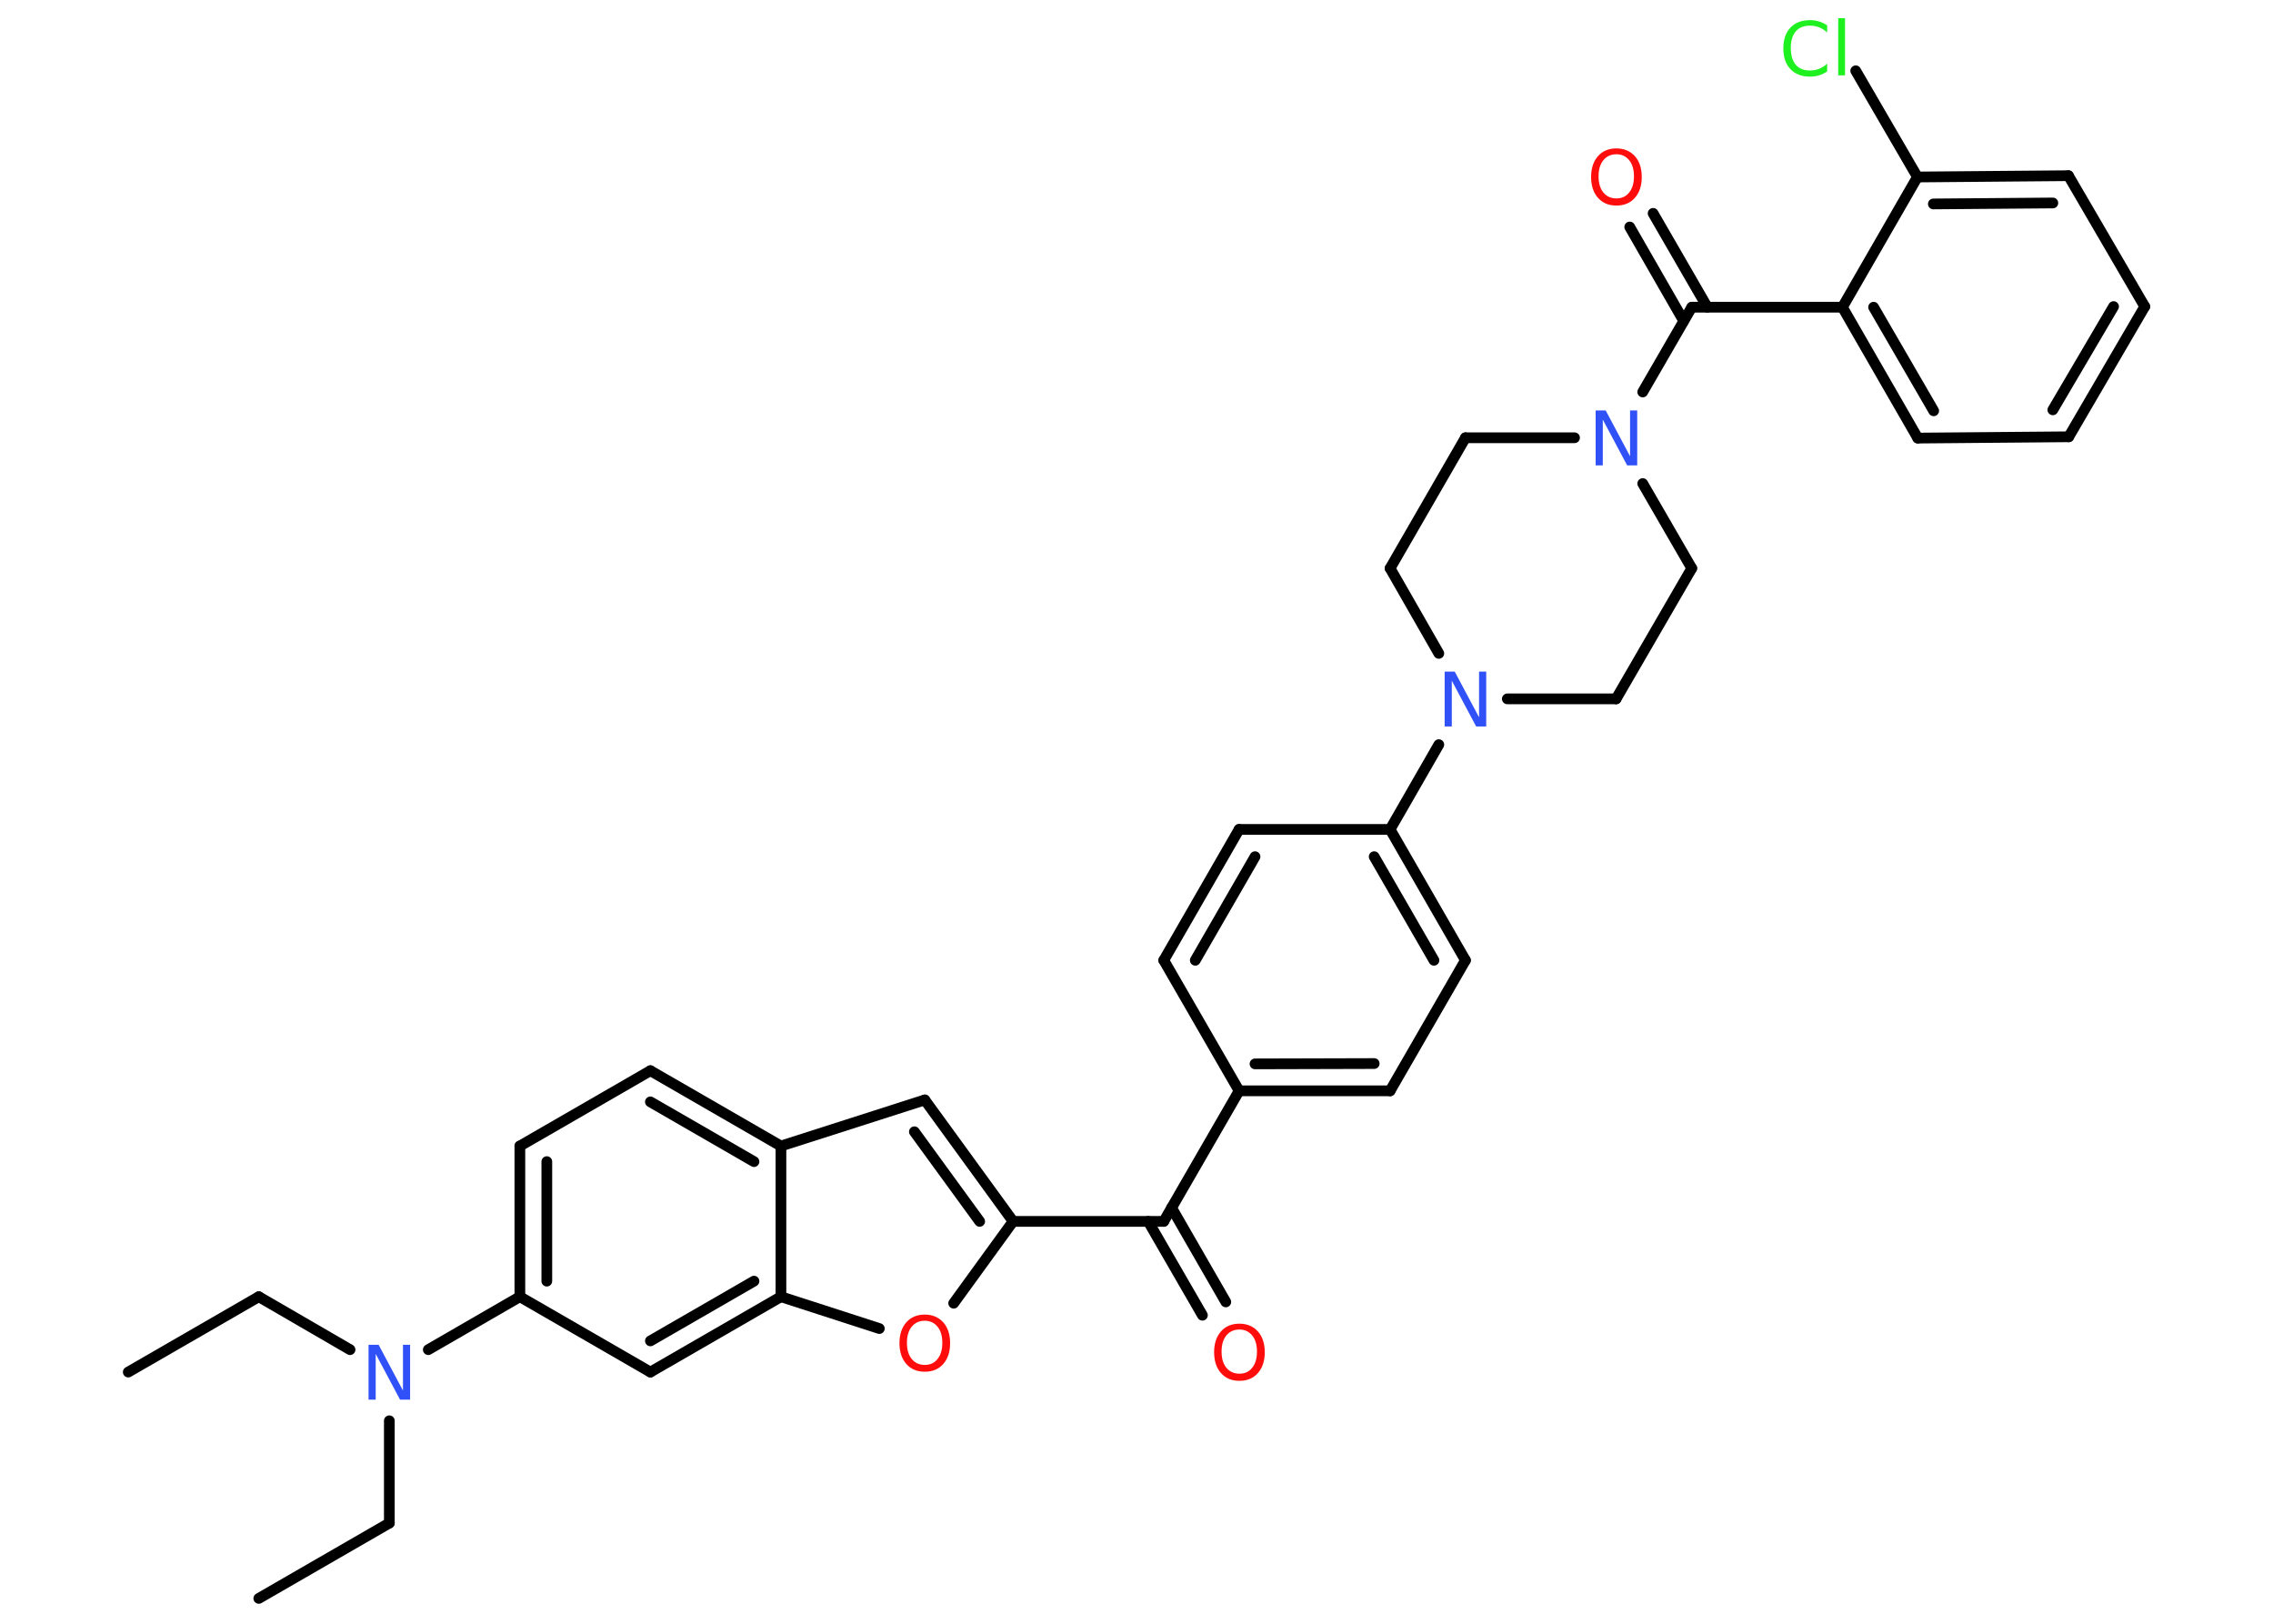 <?xml version='1.0' encoding='UTF-8'?>
<!DOCTYPE svg PUBLIC "-//W3C//DTD SVG 1.1//EN" "http://www.w3.org/Graphics/SVG/1.1/DTD/svg11.dtd">
<svg version='1.2' xmlns='http://www.w3.org/2000/svg' xmlns:xlink='http://www.w3.org/1999/xlink' width='70.0mm' height='50.0mm' viewBox='0 0 70.0 50.0'>
  <desc>Generated by the Chemistry Development Kit (http://github.com/cdk)</desc>
  <g stroke-linecap='round' stroke-linejoin='round' stroke='#000000' stroke-width='.33' fill='#FF0D0D'>
    <rect x='.0' y='.0' width='70.0' height='50.0' fill='#FFFFFF' stroke='none'/>
    <g id='mol1' class='mol'>
      <line id='mol1bnd1' class='bond' x1='3.95' y1='42.25' x2='7.97' y2='39.93'/>
      <line id='mol1bnd2' class='bond' x1='7.97' y1='39.93' x2='10.78' y2='41.56'/>
      <line id='mol1bnd3' class='bond' x1='11.99' y1='43.75' x2='11.99' y2='46.9'/>
      <line id='mol1bnd4' class='bond' x1='11.99' y1='46.9' x2='7.97' y2='49.22'/>
      <line id='mol1bnd5' class='bond' x1='13.19' y1='41.56' x2='16.01' y2='39.93'/>
      <g id='mol1bnd6' class='bond'>
        <line x1='16.01' y1='35.29' x2='16.01' y2='39.93'/>
        <line x1='16.84' y1='35.77' x2='16.84' y2='39.45'/>
      </g>
      <line id='mol1bnd7' class='bond' x1='16.01' y1='35.29' x2='20.03' y2='32.97'/>
      <g id='mol1bnd8' class='bond'>
        <line x1='24.05' y1='35.29' x2='20.03' y2='32.97'/>
        <line x1='23.22' y1='35.77' x2='20.03' y2='33.93'/>
      </g>
      <line id='mol1bnd9' class='bond' x1='24.05' y1='35.29' x2='28.48' y2='33.87'/>
      <g id='mol1bnd10' class='bond'>
        <line x1='31.2' y1='37.61' x2='28.48' y2='33.87'/>
        <line x1='30.17' y1='37.61' x2='28.16' y2='34.85'/>
      </g>
      <line id='mol1bnd11' class='bond' x1='31.2' y1='37.61' x2='35.84' y2='37.61'/>
      <g id='mol1bnd12' class='bond'>
        <line x1='36.08' y1='37.19' x2='37.75' y2='40.09'/>
        <line x1='35.36' y1='37.61' x2='37.03' y2='40.5'/>
      </g>
      <line id='mol1bnd13' class='bond' x1='35.84' y1='37.61' x2='38.16' y2='33.59'/>
      <g id='mol1bnd14' class='bond'>
        <line x1='38.16' y1='33.59' x2='42.81' y2='33.59'/>
        <line x1='38.65' y1='32.76' x2='42.32' y2='32.75'/>
      </g>
      <line id='mol1bnd15' class='bond' x1='42.81' y1='33.59' x2='45.13' y2='29.57'/>
      <g id='mol1bnd16' class='bond'>
        <line x1='45.13' y1='29.57' x2='42.81' y2='25.54'/>
        <line x1='44.16' y1='29.57' x2='42.32' y2='26.38'/>
      </g>
      <line id='mol1bnd17' class='bond' x1='42.81' y1='25.54' x2='44.31' y2='22.93'/>
      <line id='mol1bnd18' class='bond' x1='46.42' y1='21.52' x2='49.77' y2='21.52'/>
      <line id='mol1bnd19' class='bond' x1='49.77' y1='21.52' x2='52.1' y2='17.5'/>
      <line id='mol1bnd20' class='bond' x1='52.1' y1='17.5' x2='50.59' y2='14.89'/>
      <line id='mol1bnd21' class='bond' x1='50.59' y1='12.07' x2='52.1' y2='9.46'/>
      <g id='mol1bnd22' class='bond'>
        <line x1='51.85' y1='9.88' x2='50.19' y2='6.99'/>
        <line x1='52.58' y1='9.46' x2='50.91' y2='6.57'/>
      </g>
      <line id='mol1bnd23' class='bond' x1='52.1' y1='9.46' x2='56.74' y2='9.46'/>
      <g id='mol1bnd24' class='bond'>
        <line x1='56.74' y1='9.46' x2='59.06' y2='13.49'/>
        <line x1='57.7' y1='9.46' x2='59.55' y2='12.65'/>
      </g>
      <line id='mol1bnd25' class='bond' x1='59.06' y1='13.49' x2='63.71' y2='13.45'/>
      <g id='mol1bnd26' class='bond'>
        <line x1='63.71' y1='13.45' x2='66.05' y2='9.44'/>
        <line x1='63.22' y1='12.62' x2='65.09' y2='9.44'/>
      </g>
      <line id='mol1bnd27' class='bond' x1='66.05' y1='9.44' x2='63.7' y2='5.41'/>
      <g id='mol1bnd28' class='bond'>
        <line x1='63.7' y1='5.41' x2='59.05' y2='5.45'/>
        <line x1='63.22' y1='6.25' x2='59.54' y2='6.28'/>
      </g>
      <line id='mol1bnd29' class='bond' x1='56.74' y1='9.46' x2='59.05' y2='5.45'/>
      <line id='mol1bnd30' class='bond' x1='59.05' y1='5.45' x2='57.15' y2='2.18'/>
      <line id='mol1bnd31' class='bond' x1='48.49' y1='13.48' x2='45.13' y2='13.48'/>
      <line id='mol1bnd32' class='bond' x1='45.13' y1='13.48' x2='42.81' y2='17.5'/>
      <line id='mol1bnd33' class='bond' x1='44.31' y1='20.12' x2='42.81' y2='17.5'/>
      <line id='mol1bnd34' class='bond' x1='42.81' y1='25.54' x2='38.16' y2='25.54'/>
      <g id='mol1bnd35' class='bond'>
        <line x1='38.16' y1='25.54' x2='35.84' y2='29.57'/>
        <line x1='38.65' y1='26.38' x2='36.81' y2='29.57'/>
      </g>
      <line id='mol1bnd36' class='bond' x1='38.16' y1='33.59' x2='35.84' y2='29.57'/>
      <line id='mol1bnd37' class='bond' x1='31.2' y1='37.61' x2='29.37' y2='40.13'/>
      <line id='mol1bnd38' class='bond' x1='27.08' y1='40.91' x2='24.05' y2='39.93'/>
      <line id='mol1bnd39' class='bond' x1='24.05' y1='35.29' x2='24.05' y2='39.93'/>
      <g id='mol1bnd40' class='bond'>
        <line x1='20.03' y1='42.25' x2='24.05' y2='39.93'/>
        <line x1='20.03' y1='41.29' x2='23.22' y2='39.45'/>
      </g>
      <line id='mol1bnd41' class='bond' x1='16.01' y1='39.93' x2='20.03' y2='42.25'/>
      <path id='mol1atm3' class='atom' d='M11.35 41.41h.31l.75 1.41v-1.41h.22v1.69h-.31l-.75 -1.41v1.41h-.22v-1.69z' stroke='none' fill='#3050F8'/>
      <path id='mol1atm13' class='atom' d='M38.17 40.94q-.25 .0 -.4 .18q-.15 .18 -.15 .5q.0 .32 .15 .5q.15 .18 .4 .18q.25 .0 .39 -.18q.15 -.18 .15 -.5q.0 -.32 -.15 -.5q-.15 -.18 -.39 -.18zM38.17 40.76q.35 .0 .57 .24q.21 .24 .21 .64q.0 .4 -.21 .64q-.21 .24 -.57 .24q-.36 .0 -.57 -.24q-.21 -.24 -.21 -.64q.0 -.4 .21 -.64q.21 -.24 .57 -.24z' stroke='none'/>
      <path id='mol1atm18' class='atom' d='M44.49 20.68h.31l.75 1.41v-1.41h.22v1.69h-.31l-.75 -1.41v1.41h-.22v-1.69z' stroke='none' fill='#3050F8'/>
      <path id='mol1atm21' class='atom' d='M49.14 12.64h.31l.75 1.41v-1.41h.22v1.69h-.31l-.75 -1.41v1.41h-.22v-1.69z' stroke='none' fill='#3050F8'/>
      <path id='mol1atm23' class='atom' d='M49.78 4.75q-.25 .0 -.4 .18q-.15 .18 -.15 .5q.0 .32 .15 .5q.15 .18 .4 .18q.25 .0 .39 -.18q.15 -.18 .15 -.5q.0 -.32 -.15 -.5q-.15 -.18 -.39 -.18zM49.78 4.57q.35 .0 .57 .24q.21 .24 .21 .64q.0 .4 -.21 .64q-.21 .24 -.57 .24q-.36 .0 -.57 -.24q-.21 -.24 -.21 -.64q.0 -.4 .21 -.64q.21 -.24 .57 -.24z' stroke='none'/>
      <path id='mol1atm30' class='atom' d='M56.27 .76v.24q-.12 -.11 -.25 -.16q-.13 -.05 -.28 -.05q-.29 .0 -.44 .18q-.15 .18 -.15 .51q.0 .33 .15 .51q.15 .18 .44 .18q.15 .0 .28 -.05q.13 -.05 .25 -.16v.24q-.12 .08 -.25 .12q-.13 .04 -.28 .04q-.38 .0 -.6 -.23q-.22 -.23 -.22 -.64q.0 -.41 .22 -.64q.22 -.23 .6 -.23q.15 .0 .28 .04q.13 .04 .25 .12zM56.61 .56h.21v1.76h-.21v-1.76z' stroke='none' fill='#1FF01F'/>
      <path id='mol1atm35' class='atom' d='M28.48 40.67q-.25 .0 -.4 .18q-.15 .18 -.15 .5q.0 .32 .15 .5q.15 .18 .4 .18q.25 .0 .39 -.18q.15 -.18 .15 -.5q.0 -.32 -.15 -.5q-.15 -.18 -.39 -.18zM28.48 40.48q.35 .0 .57 .24q.21 .24 .21 .64q.0 .4 -.21 .64q-.21 .24 -.57 .24q-.36 .0 -.57 -.24q-.21 -.24 -.21 -.64q.0 -.4 .21 -.64q.21 -.24 .57 -.24z' stroke='none'/>
    </g>
  </g>
</svg>
